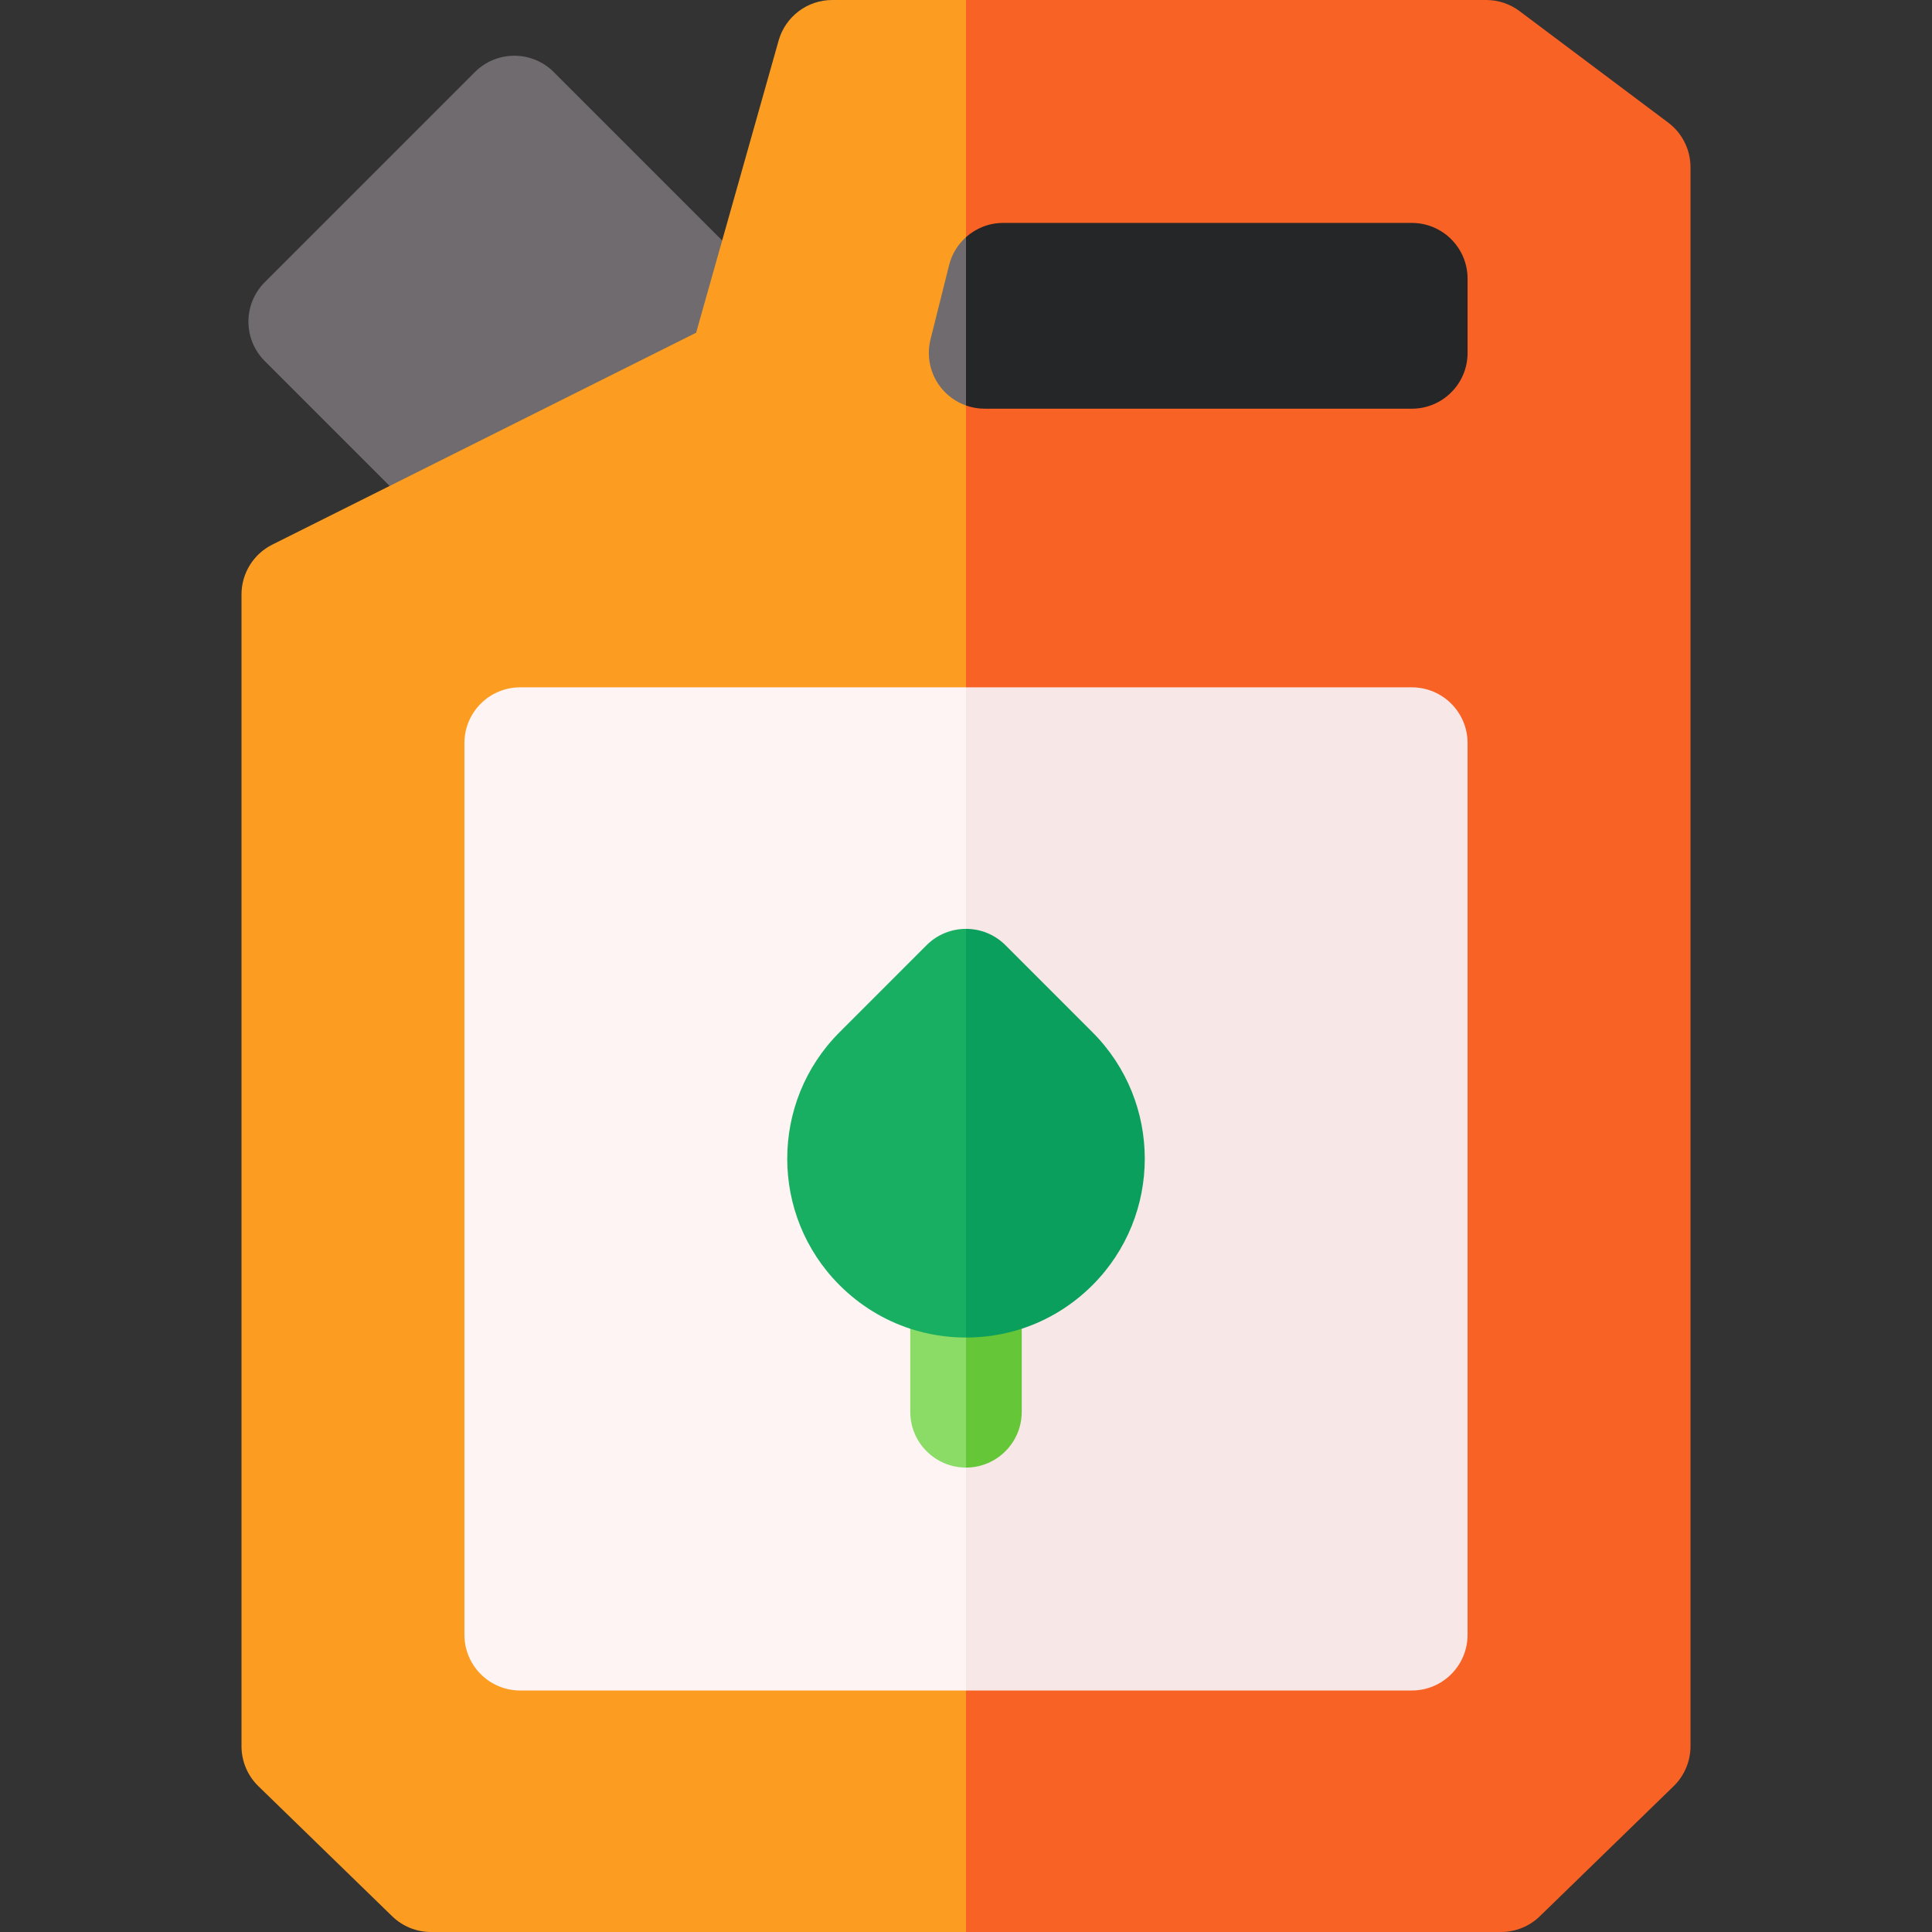 <svg height="512pt" viewBox="-64 0 512 512" width="512pt" xmlns="http://www.w3.org/2000/svg"><rect x="-64" y="0" width="512" height="512" fill="#333333" stroke="none"/><path d="m145.195 81.543-62.449-62.449c-5.77-5.766-15.121-5.766-20.887 0l-55.699 55.699c-5.766 5.766-5.766 15.121 0 20.887l47.59 47.59c2.836 2.836 6.617 4.328 10.445 4.328 2.242 0 4.504-.512 6.602-1.559l68.73-34.367c3.719-1.859 6.48-5.195 7.609-9.195l1.828-6.473c1.453-5.148.012-10.68-3.77-14.461zm0 0" fill="#6f6b6e"/><path d="m156.555 0c-6.613 0-12.418 4.395-14.215 10.758l-21.855 77.41-112.32 56.16c-5.004 2.5-8.164 7.617-8.164 13.211v305.23c0 3.988 1.613 7.809 4.473 10.59l35.449 34.461c2.754 2.68 6.449 4.18 10.293 4.18h141.785l9.855-256.984-9.855-255.016zm0 0" fill="#fc9d21"/><path d="m378.094 32.492-39.387-29.539c-2.555-1.918-5.664-2.953-8.859-2.953h-137.848v512h141.785c3.844 0 7.539-1.5 10.293-4.18l35.449-34.461c2.859-2.781 4.473-6.602 4.473-10.59v-418.461c0-4.648-2.188-9.027-5.906-11.816zm0 0" fill="#f96225"/><path d="m73.848 182.152c-8.156 0-14.77 6.613-14.77 14.77v236.309c0 8.156 6.613 14.77 14.77 14.77h118.152l9.855-130.461-9.855-135.387zm0 0" fill="#fef4f4"/><path d="m310.152 182.152h-118.152v265.848h118.152c8.156 0 14.77-6.613 14.77-14.77v-236.309c0-8.156-6.613-14.77-14.77-14.77zm0 0" fill="#f7e7e7"/><path d="m177.23 339.691v34.461c0 8.156 6.613 14.77 14.77 14.77l9.855-32-9.855-32c-8.156 0-14.77 6.613-14.77 14.77zm0 0" fill="#8adc67"/><path d="m192 324.922v64c8.156 0 14.77-6.613 14.77-14.77v-34.461c0-8.156-6.613-14.77-14.77-14.77zm0 0" fill="#65c638"/><path d="m181.555 250.477-23.07 23.078c-18.48 18.473-18.48 48.543 0 67.023 5.348 5.348 11.754 9.266 18.746 11.551 4.695 1.535 9.68 2.332 14.77 2.332l9.855-54.152-9.855-54.152c-3.781 0-7.562 1.441-10.445 4.32zm0 0" fill="#18af63"/><path d="m225.516 273.555-23.07-23.078c-2.883-2.879-6.664-4.32-10.445-4.32v108.305c5.09 0 10.074-.797 14.77-2.332 6.992-2.285 13.398-6.203 18.746-11.551 18.48-18.48 18.48-48.551 0-67.023zm0 0" fill="#0a9f5c"/><path d="m187.52 70.266-4.926 19.691c-1.102 4.41-.109 9.086 2.688 12.672 1.754 2.246 4.098 3.906 6.719 4.832l9.855-22.309-9.855-22.305c-2.145 1.922-3.746 4.469-4.48 7.418zm0 0" fill="#6f6b6e"/><path d="m310.152 59.078h-108.305c-3.738 0-7.207 1.406-9.848 3.77v44.613c1.562.555 3.227.848 4.922.848h113.23c8.156 0 14.77-6.613 14.77-14.77v-19.691c0-8.156-6.613-14.77-14.77-14.77zm0 0" fill="#242627"/></svg>